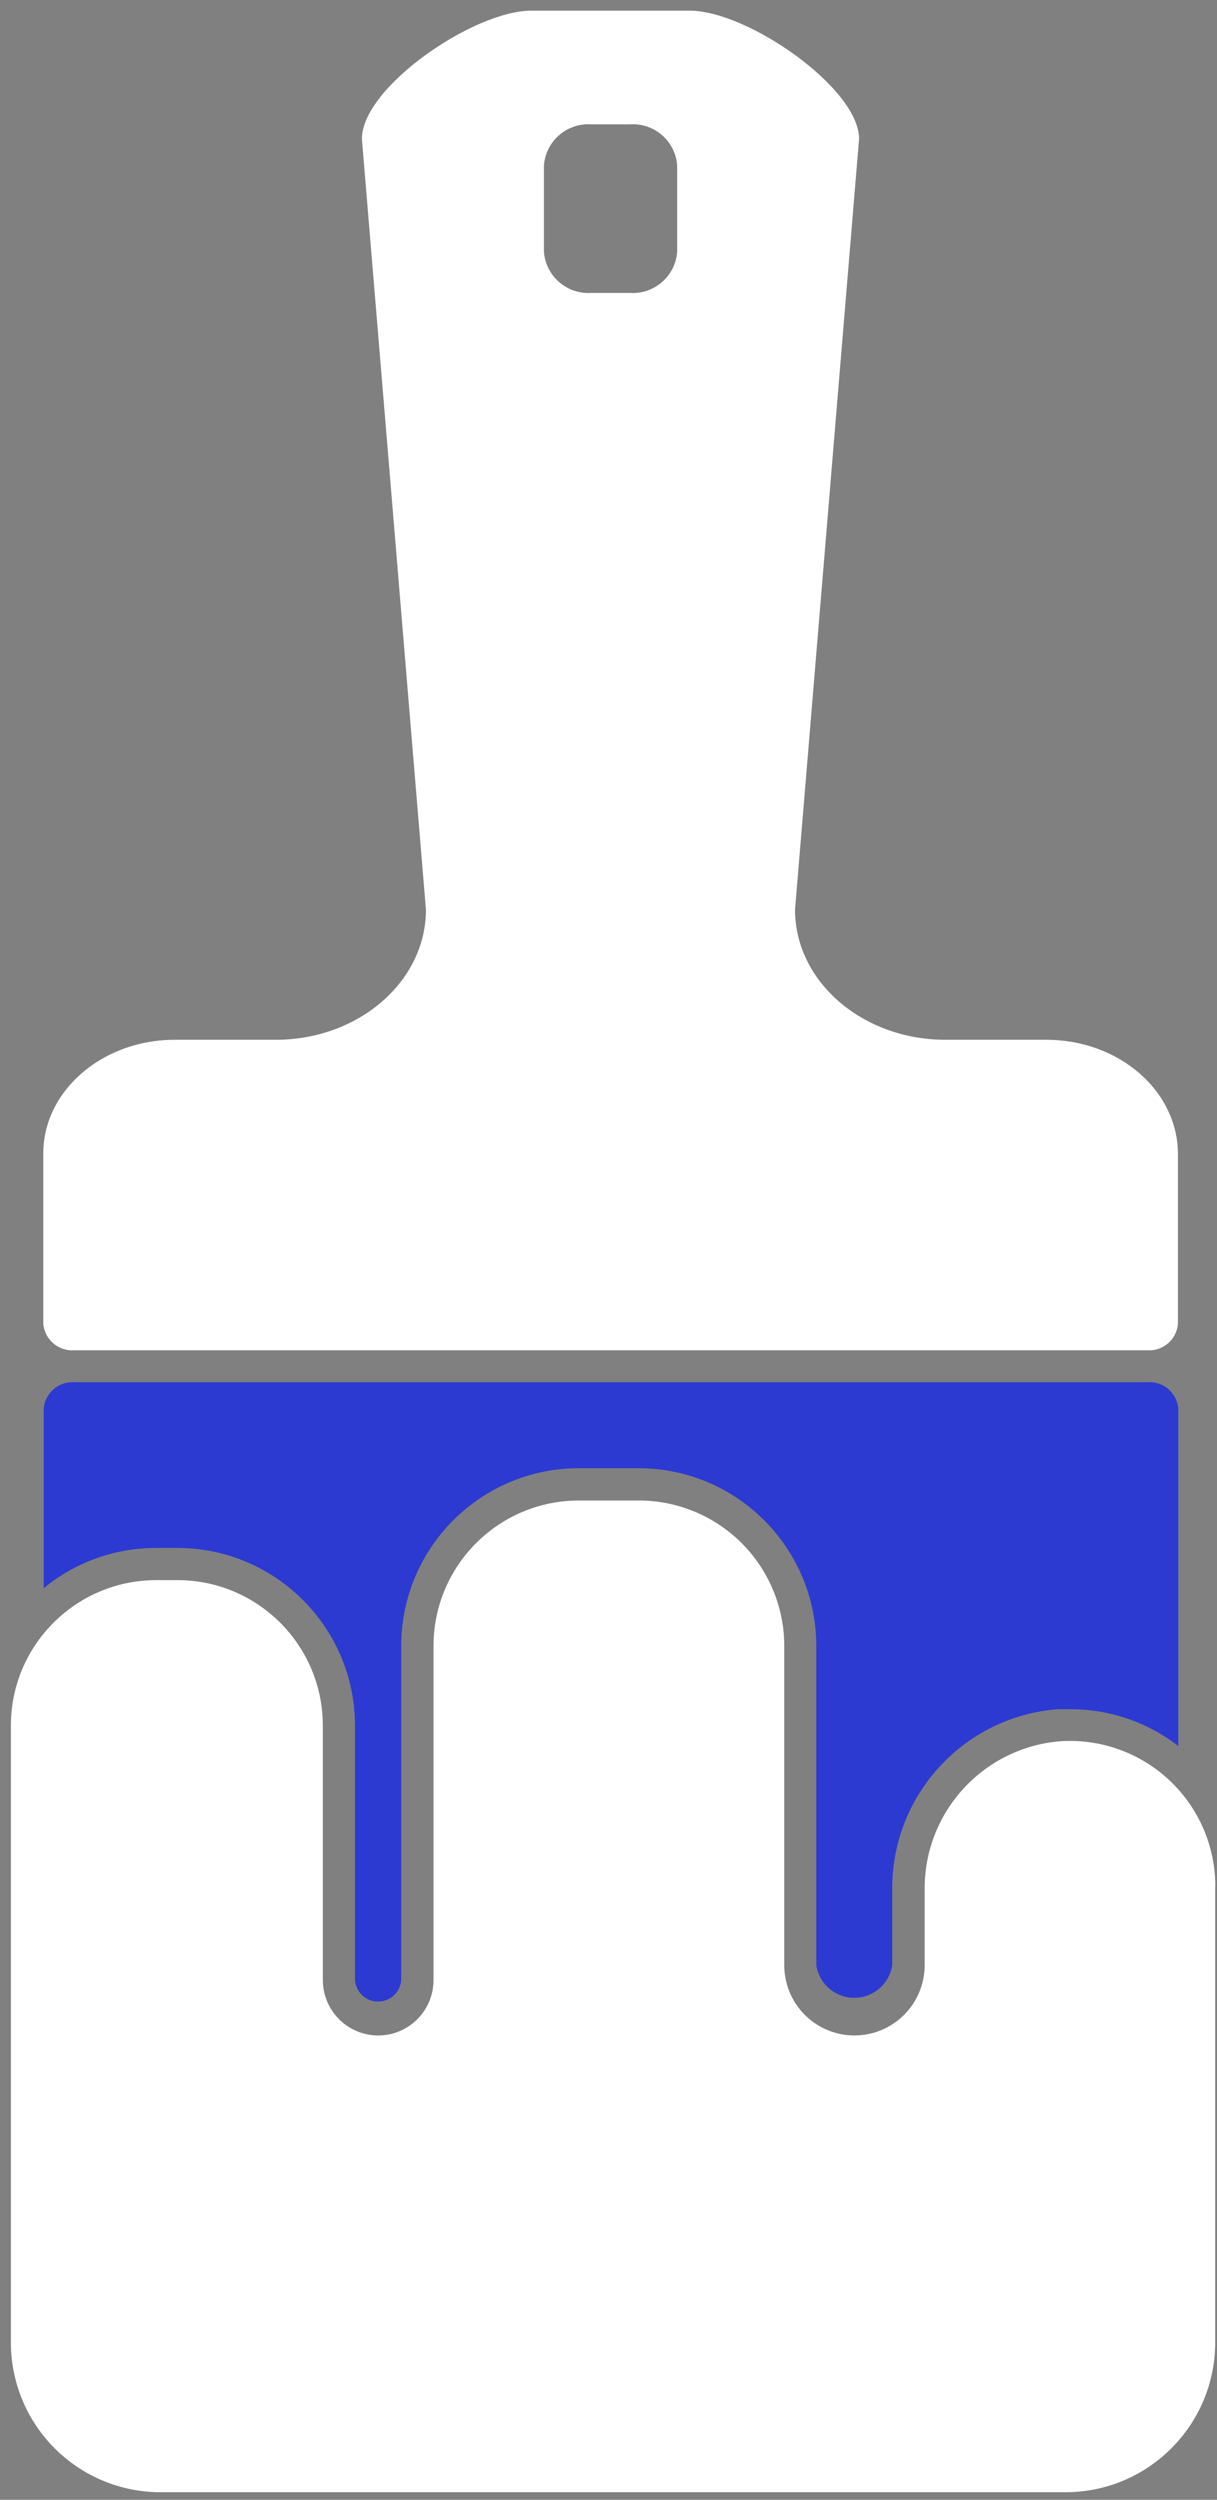 <?xml version="1.0" encoding="UTF-8"?>
<svg width="95px" height="195px" viewBox="0 0 95 195" version="1.1" xmlns="http://www.w3.org/2000/svg" xmlns:xlink="http://www.w3.org/1999/xlink">
    <rect x="0" y="0" width="95" height="195" fill="#808080" stroke="none"/>
    <title>Brush</title>
    <g id="Page-1" stroke="none" stroke-width="1" fill="none" fill-rule="evenodd">
        <g id="Brush" transform="translate(0.85, 0.83)" fill-rule="nonzero">
            <path id="handle" fill="#FFFFFF" d="M80.83,80.28 L72.95,80.28 C66.47,80.28 61.21,75.73 61.21,70.13 L66.21,10 C66.21,6.06 57.53,-7.10542736e-15 52.97,-7.10542736e-15 L40.64,-7.10542736e-15 C36.09,-7.10542736e-15 27.4,6 27.4,10 L32.4,70.13 C32.4,75.73 27.15,80.28 20.67,80.28 L12.78,80.28 C7.12,80.28 2.53,84.28 2.53,89.13 L2.53,102.43 C2.631,103.659 3.699,104.581 4.93,104.5 L88.7,104.5 C89.933,104.586 91.004,103.662 91.1,102.43 L91.1,89.17 C91.08,84.25 86.49,80.28 80.83,80.28 Z M52.01,18.81 C51.871,20.716 50.217,22.152 48.31,22.02 L45.31,22.02 C43.405,22.146 41.754,20.714 41.61,18.81 L41.61,12.06 C41.764,10.164 43.412,8.743 45.31,8.87 L48.31,8.87 C50.21,8.738 51.861,10.162 52.01,12.06 L52.01,18.81 Z"></path>
            <path id="paint" fill="#FFFFFF" d="M94.01,146.32 L94.01,181.89 C94.01,188.346 88.776,193.58 82.32,193.58 L11.68,193.58 C8.581,193.58 5.608,192.348 3.417,190.155 C1.227,187.963 -0.003,184.989 4.28700662e-06,181.89 L4.28700662e-06,157.95 L4.28700662e-06,157.95 L4.28700662e-06,133.78 C4.28700662e-06,127.512 5.082,122.43 11.35,122.43 L13,122.43 C19.268,122.43 24.35,127.512 24.35,133.78 L24.35,153.63 C24.356,156.014 26.286,157.945 28.67,157.95 L28.67,157.95 C31.056,157.95 32.99,156.016 32.99,153.63 L32.99,127.57 C32.99,121.305 38.065,116.226 44.33,116.22 L49.02,116.22 C52.03,116.22 54.917,117.416 57.046,119.544 C59.174,121.673 60.37,124.56 60.37,127.57 L60.37,152.47 C60.37,153.923 60.947,155.317 61.975,156.345 C63.003,157.373 64.397,157.95 65.85,157.95 L65.85,157.95 C68.874,157.944 71.325,155.494 71.33,152.47 L71.33,146.59 C71.272,140.558 75.878,135.502 81.89,135 C85.028,134.784 88.114,135.879 90.414,138.025 C92.713,140.171 94.019,143.175 94.02,146.32 L94.01,146.32 Z"></path>
            <path id="brush" fill="#2c3ad2" d="M11.34,119.92 L12.99,119.92 C20.646,119.92 26.854,126.124 26.86,133.78 L26.86,153.63 C26.93,154.575 27.718,155.306 28.665,155.306 C29.612,155.306 30.4,154.575 30.47,153.63 L30.47,127.57 C30.47,119.918 36.668,113.711 44.32,113.7 L49.01,113.7 C56.664,113.711 62.864,119.916 62.87,127.57 L62.87,152.47 C63.095,153.933 64.355,155.013 65.835,155.013 C67.315,155.013 68.575,153.933 68.8,152.47 L68.8,146.59 C68.73,139.23 74.372,133.073 81.71,132.5 C82.03,132.5 82.35,132.5 82.71,132.5 C85.757,132.498 88.719,133.507 91.13,135.37 L91.13,109.06 C91.034,107.828 89.963,106.904 88.73,106.99 L4.96,106.99 C3.729,106.909 2.661,107.831 2.56,109.06 L2.56,123.06 C5.033,121.026 8.138,119.915 11.34,119.92 L11.34,119.92 Z"></path>
        </g>
    </g>
</svg>
